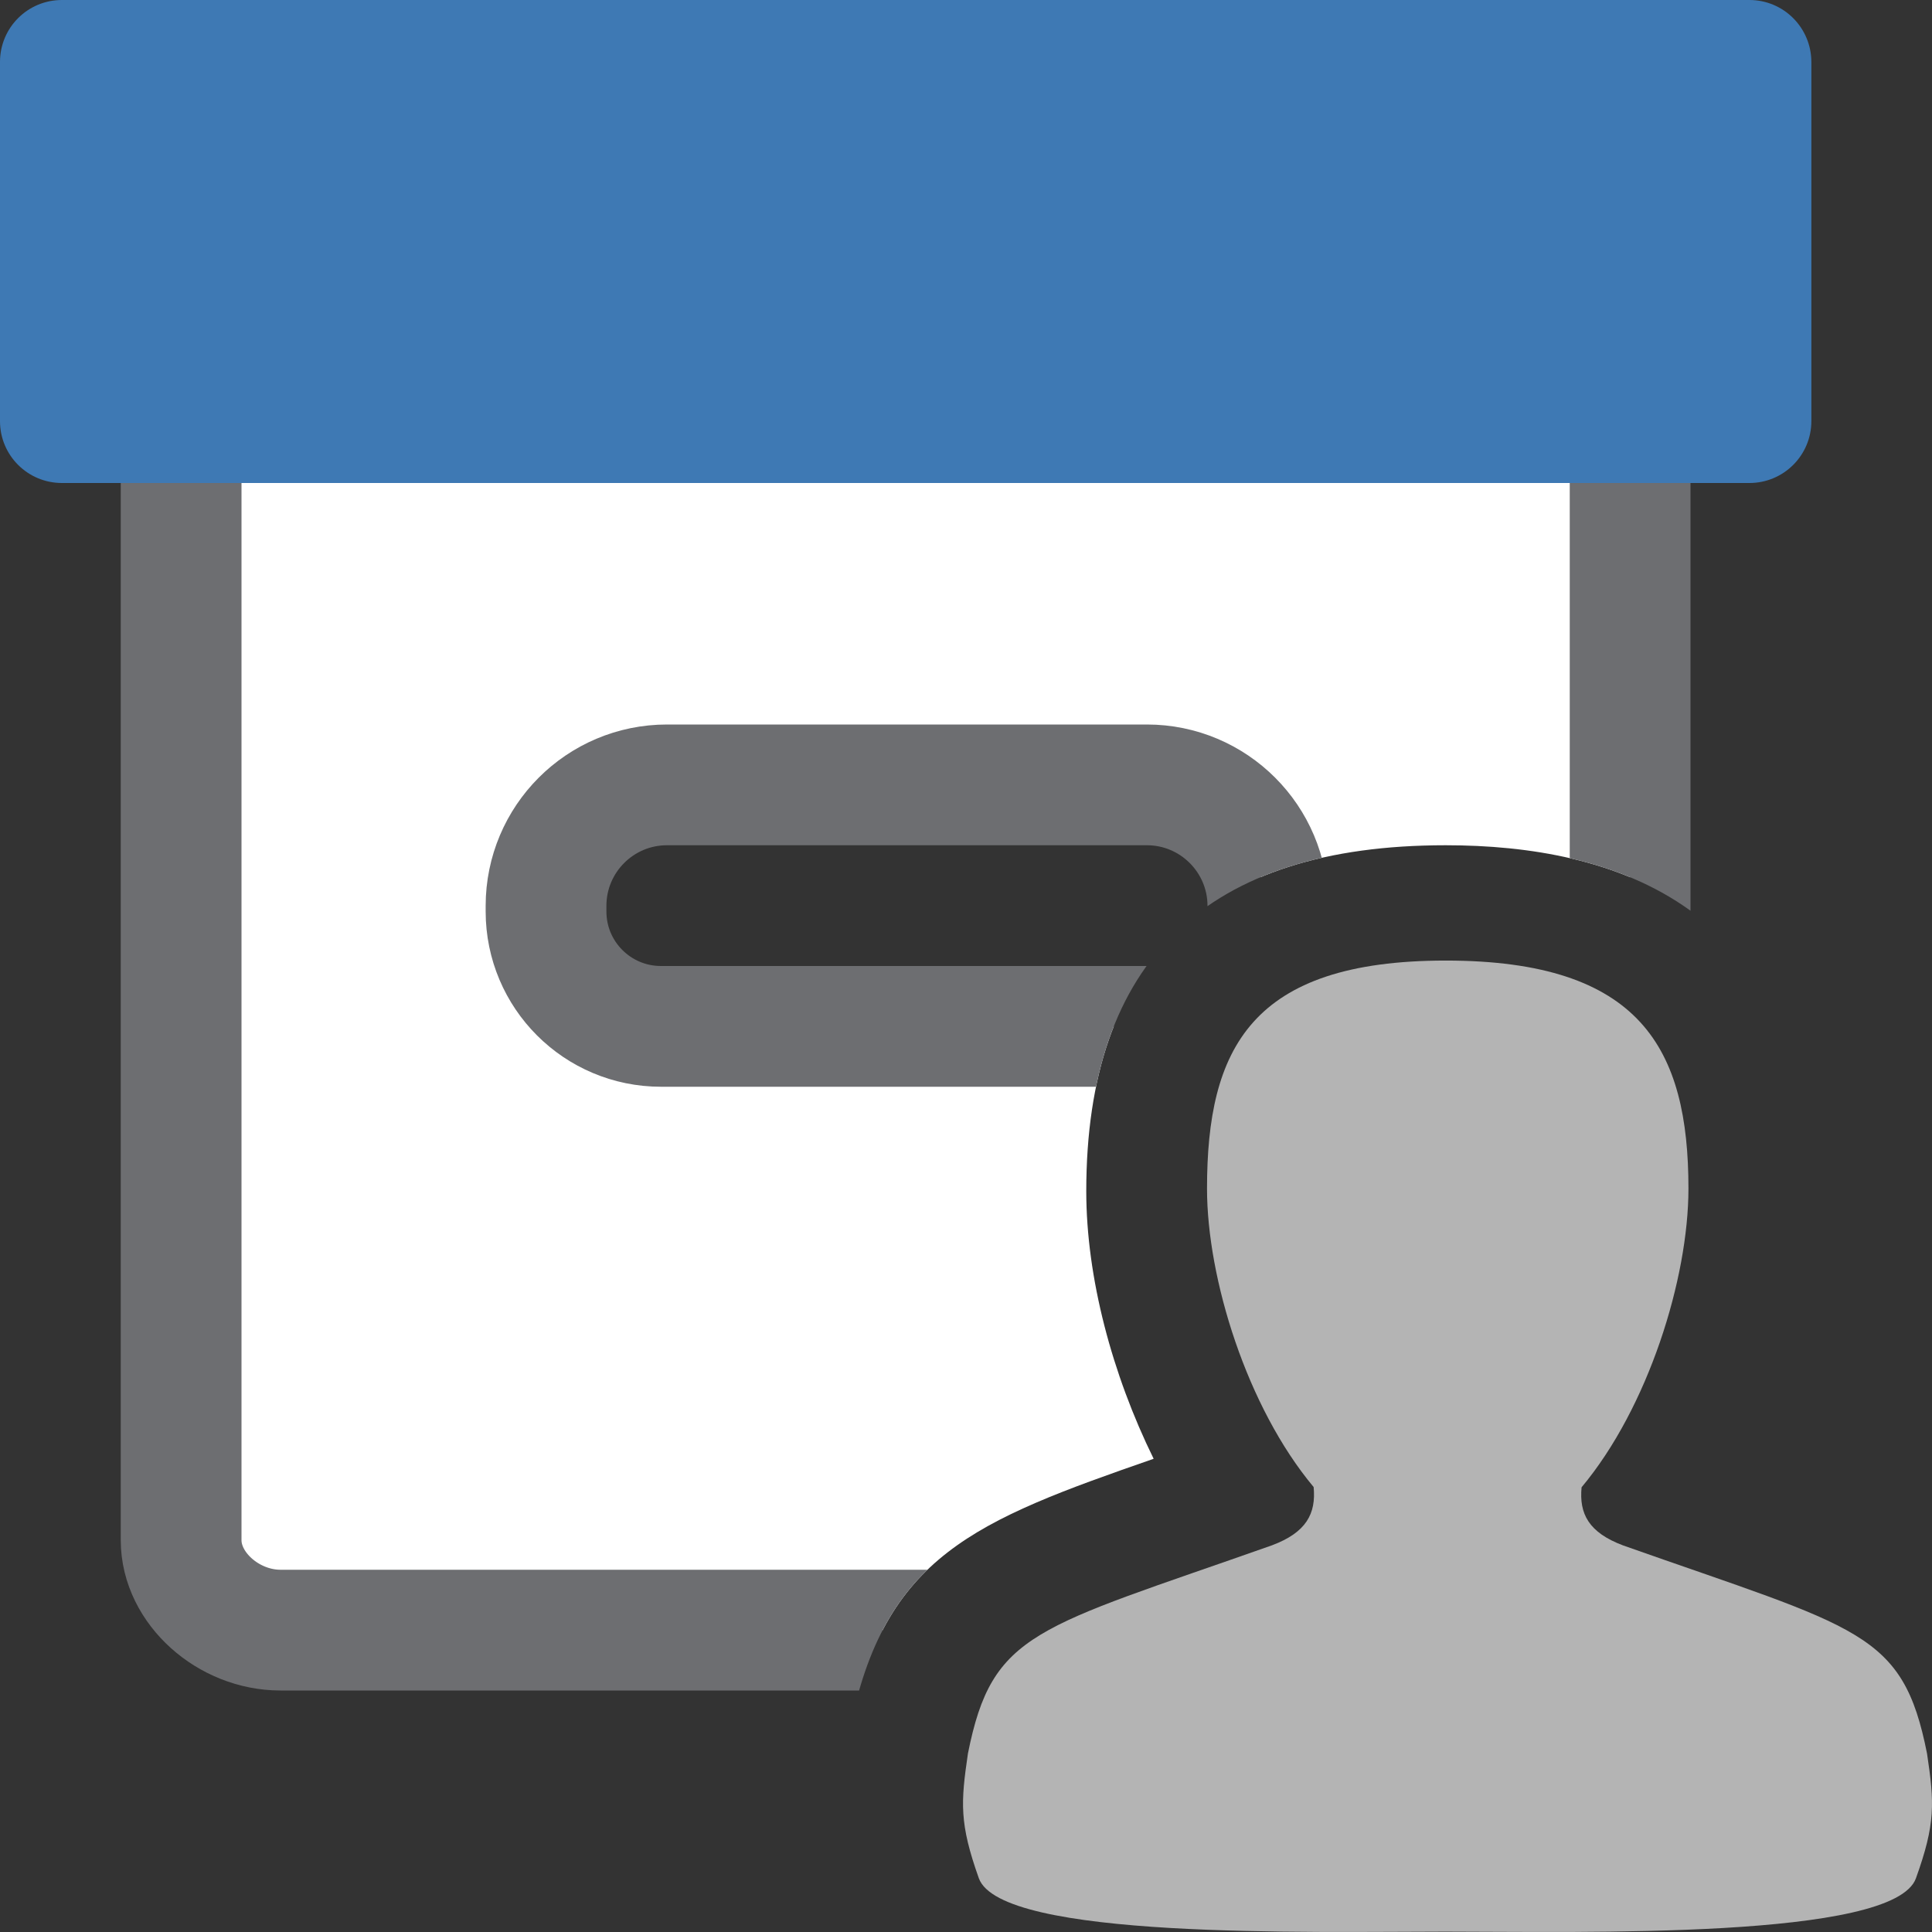 <?xml version="1.0" encoding="UTF-8"?>
<!DOCTYPE svg PUBLIC "-//W3C//DTD SVG 1.1//EN" "http://www.w3.org/Graphics/SVG/1.1/DTD/svg11.dtd">
<svg version="1.1" id="Layer_1" xmlns="http://www.w3.org/2000/svg" xmlns:xlink="http://www.w3.org/1999/xlink" x="0px" y="0px" width="16px" height="16px" viewBox="0 0 16 16" enable-background="new 0 0 16 16" xml:space="preserve">
  <rect x="0" y="0" width="16" height="16" fill="#333333" stroke="none"/>
  <g id="main">
    <clipPath id="clip_mask">
      <path d="M7.166,15.89c-0.22,-0.618,-0.221,-0.953,-0.138,-1.514l0.003,-0.024l0.005,-0.024c0.286,-1.442,1.036,-1.732,2.518,-2.247c-0.344,-0.7,-0.558,-1.501,-0.558,-2.216C8.996,7.95,9.997,7,11.971,7c0,0,0.002,0,0.003,0c1.373,0,3.01,0.479,3.01,2.866c0,0.715,-0.214,1.527,-0.559,2.228c0.665,0.231,1.182,0.416,1.576,0.68V0H0v16h7.212C7.195,15.964,7.18,15.928,7.166,15.89z" fill-rule="evenodd"/>
    </clipPath>
    <g id="icon" clip-path="url(#clip_mask)">
      <path d="M1.5,2.9v9.752c0,0.468,0.379,0.848,0.848,0.848h10.305c0.468,0,0.848,-0.379,0.848,-0.848V2.9H1.5zM9.474,8.5H5.461c-0.549,0,-0.994,-0.445,-0.994,-0.994v-0.012c0,-0.549,0.445,-0.994,0.994,-0.994h4.012c0.549,0,0.994,0.445,0.994,0.994v0.012C10.467,8.055,10.022,8.5,9.474,8.5z" fill="#FFFFFF"/>
      <path d="M1.5,3.4v9.355c0,0.398,0.391,0.745,0.823,0.745h10.384c0.431,0,0.793,-0.347,0.793,-0.745V3.4H1.5zM9.548,8.5H5.474c-0.526,0,-0.952,-0.426,-0.952,-0.952v-0.046C4.522,6.949,4.97,6.5,5.524,6.5h3.974c0.553,0,1.002,0.449,1.002,1.002v0.046C10.5,8.074,10.074,8.5,9.548,8.5z" fill="none" stroke="#6D6E71" stroke-width="1" stroke-linecap="round" stroke-miterlimit="1" stroke-linejoin="round"/>
      <path d="M14.488,0H0.513C0.229,0,0,0.229,0,0.513v2.975C0,3.771,0.229,4,0.513,4h13.975c0.283,0,0.513,-0.229,0.513,-0.513V0.513C15,0.229,14.771,0,14.488,0z" fill="#3E79B4"/>
    </g>
    <g id="overlay">
      <path d="M15.959,14.523c-0.201,-1.016,-0.559,-1.033,-2.516,-1.724c-0.286,-0.107,-0.366,-0.262,-0.345,-0.482c0.552,-0.66,0.885,-1.728,0.885,-2.474c0,-1.156,-0.394,-1.888,-2.01,-1.888c-0.007,0,0.002,0,0,0c-1.615,0,-1.977,0.732,-1.977,1.888c0,0.746,0.331,1.812,0.883,2.472c0.021,0.22,-0.06,0.376,-0.346,0.483c-1.957,0.691,-2.315,0.709,-2.517,1.724c-0.06,0.408,-0.071,0.579,0.09,1.032c0.181,0.509,2.744,0.443,3.865,0.443c0.004,0,-0.008,0,0,0c1.122,0,3.714,0.067,3.896,-0.442C16.03,15.102,16.02,14.932,15.959,14.523z" fill-rule="evenodd" fill="#B4B4B4"/>
    </g>
  </g>
</svg>
